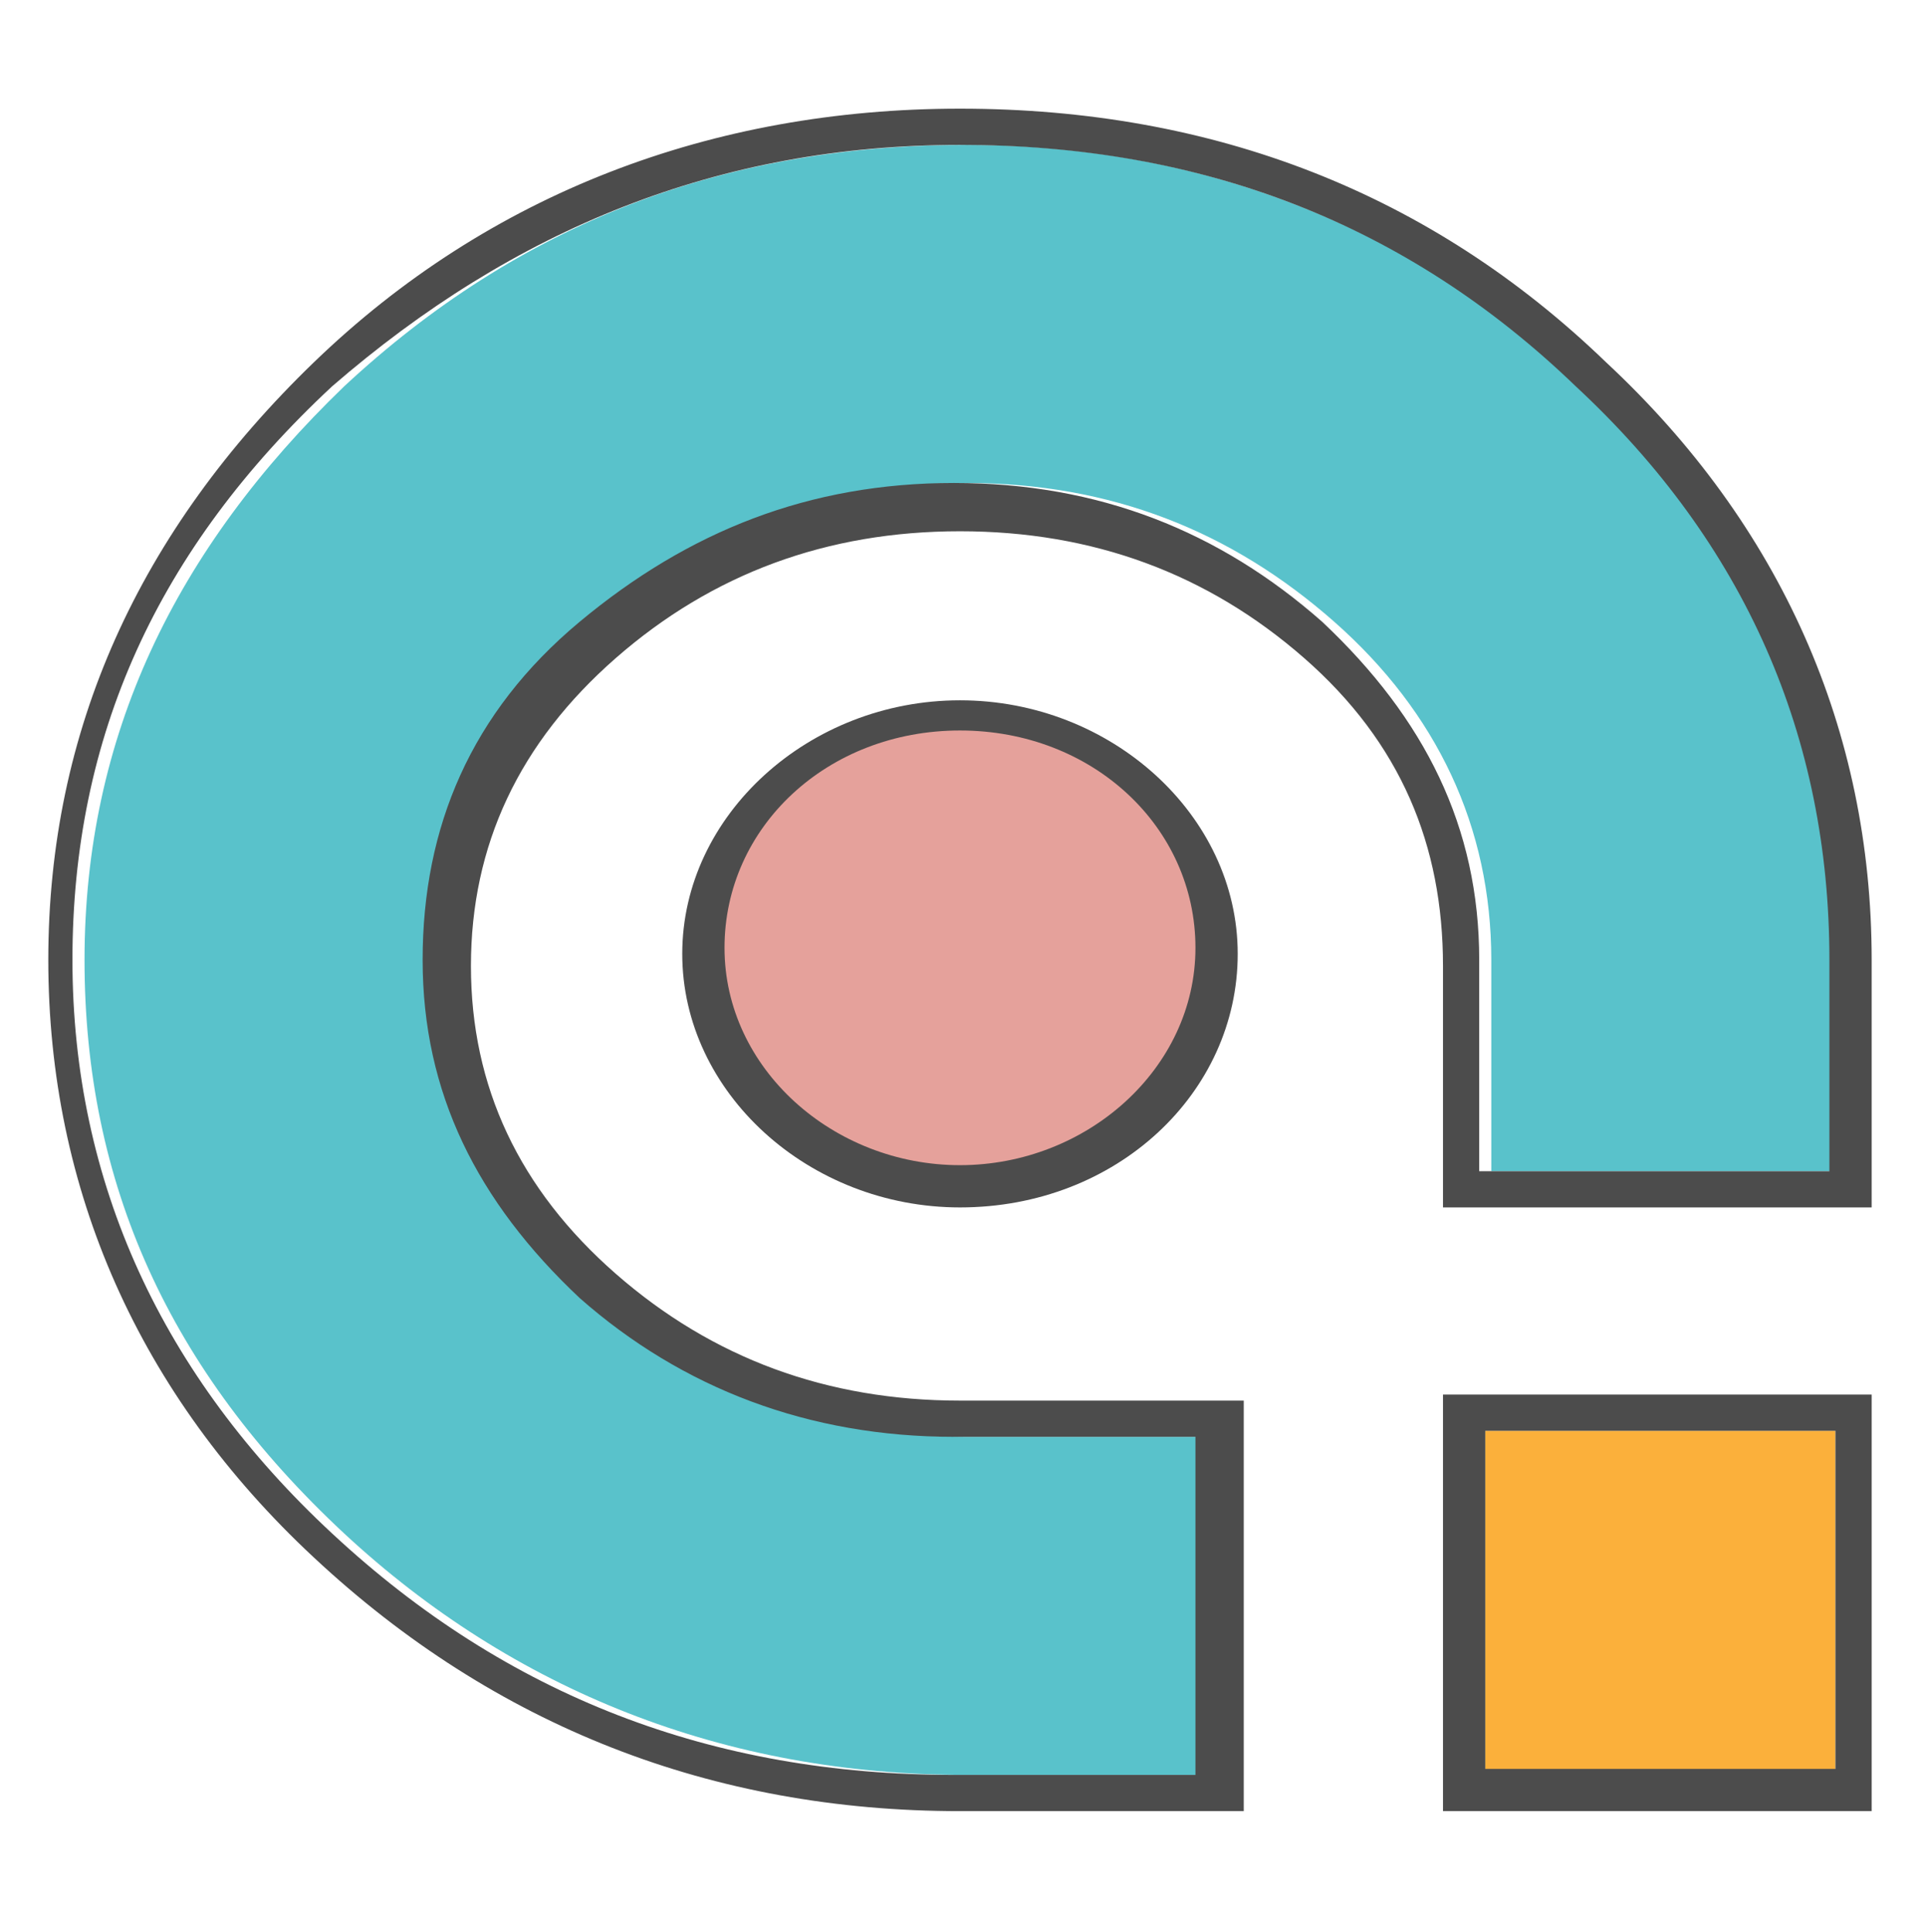 <?xml version="1.0" encoding="utf-8"?>
<!-- Generator: Adobe Illustrator 26.5.0, SVG Export Plug-In . SVG Version: 6.00 Build 0)  -->
<svg version="1.1" id="Layer_1" xmlns="http://www.w3.org/2000/svg" xmlns:xlink="http://www.w3.org/1999/xlink" x="0px" y="0px"
	 viewBox="0 0 31.9 32" style="enable-background:new 0 0 31.9 32;" xml:space="preserve">
<style type="text/css">
	.st0{fill-rule:evenodd;clip-rule:evenodd;fill:#59C2CB;}
	.st1{fill:#4C4C4C;}
	.st2{fill-rule:evenodd;clip-rule:evenodd;fill:#FBB03B;}
	.st3{fill-rule:evenodd;clip-rule:evenodd;fill:#E5A19B;}
</style>
<g>
	<g>
		<g>
			<path class="st0" d="M30.4,19.4v-3.5c0-3.7-1.4-6.9-4.2-9.5c-2.8-2.6-6.2-4-10.2-4s-7.4,1.3-10.3,4c-2.8,2.7-4.3,5.8-4.3,9.5
				s1.4,6.8,4.3,9.5c2.8,2.6,6.3,4,10.3,4h4v-5.6h-4c-2.4,0-4.4-0.8-6.2-2.3s-2.6-3.4-2.6-5.6c0-2.2,0.9-4,2.6-5.6
				c1.7-1.5,3.8-2.3,6.2-2.3s4.4,0.8,6.1,2.3c1.7,1.5,2.6,3.4,2.6,5.6v3.5L30.4,19.4L30.4,19.4z"/>
			<path class="st1" d="M15.9,2.4c4,0,7.4,1.3,10.2,4c2.8,2.6,4.2,5.8,4.2,9.5v3.5h-5.8v-3.5c0-2.2-0.9-4-2.6-5.6
				c-1.7-1.5-3.7-2.3-6.1-2.3s-4.4,0.8-6.2,2.3s-2.6,3.4-2.6,5.6s0.9,4,2.6,5.6c1.7,1.5,3.8,2.3,6.2,2.3h4v5.6h-4
				c-4,0-7.4-1.3-10.3-4c-2.8-2.6-4.3-5.8-4.3-9.5s1.4-6.8,4.3-9.5C8.5,3.8,11.9,2.4,15.9,2.4 M15.9,1.8C11.8,1.8,8.1,3.2,5.2,6
				c-2.9,2.8-4.4,6.1-4.4,9.9s1.5,7.2,4.4,9.9c3,2.8,6.6,4.2,10.7,4.2h4.7v-6.8h-4.7c-2.2,0-4.1-0.7-5.7-2.1
				c-1.6-1.4-2.4-3.1-2.4-5.1s0.8-3.7,2.4-5.1c1.6-1.4,3.5-2.1,5.7-2.1s4.1,0.7,5.7,2.1c1.6,1.4,2.3,3.1,2.3,5.1V20H31v-4.1
				c0-3.8-1.5-7.2-4.4-9.9C23.7,3.2,20.1,1.8,15.9,1.8L15.9,1.8z"/>
		</g>
		<g>
			<polygon class="st2" points="30.4,23.8 30.4,23.7 24.6,23.7 24.6,23.7 24.6,29.4 30.4,29.4 			"/>
			<path class="st1" d="M30.4,23.7v5.6h-5.8v-5.6H30.4 M31,23.1h-7.1V30H31V23.1L31,23.1L31,23.1z"/>
		</g>
		<g>
			<path class="st3" d="M11.6,15.7c0-2.2,1.9-3.9,4.3-3.9s4.3,1.8,4.3,3.9s-1.9,3.9-4.3,3.9S11.6,17.9,11.6,15.7"/>
			<path class="st1" d="M15.9,20c-2.5,0-4.6-1.9-4.6-4.2s2.1-4.2,4.6-4.2s4.6,1.9,4.6,4.2S18.5,20,15.9,20z M15.9,12.1
				c-2.2,0-3.9,1.6-3.9,3.6s1.8,3.6,3.9,3.6s3.9-1.6,3.9-3.6S18.1,12.1,15.9,12.1z"/>
		</g>
	</g>
</g>
</svg>
